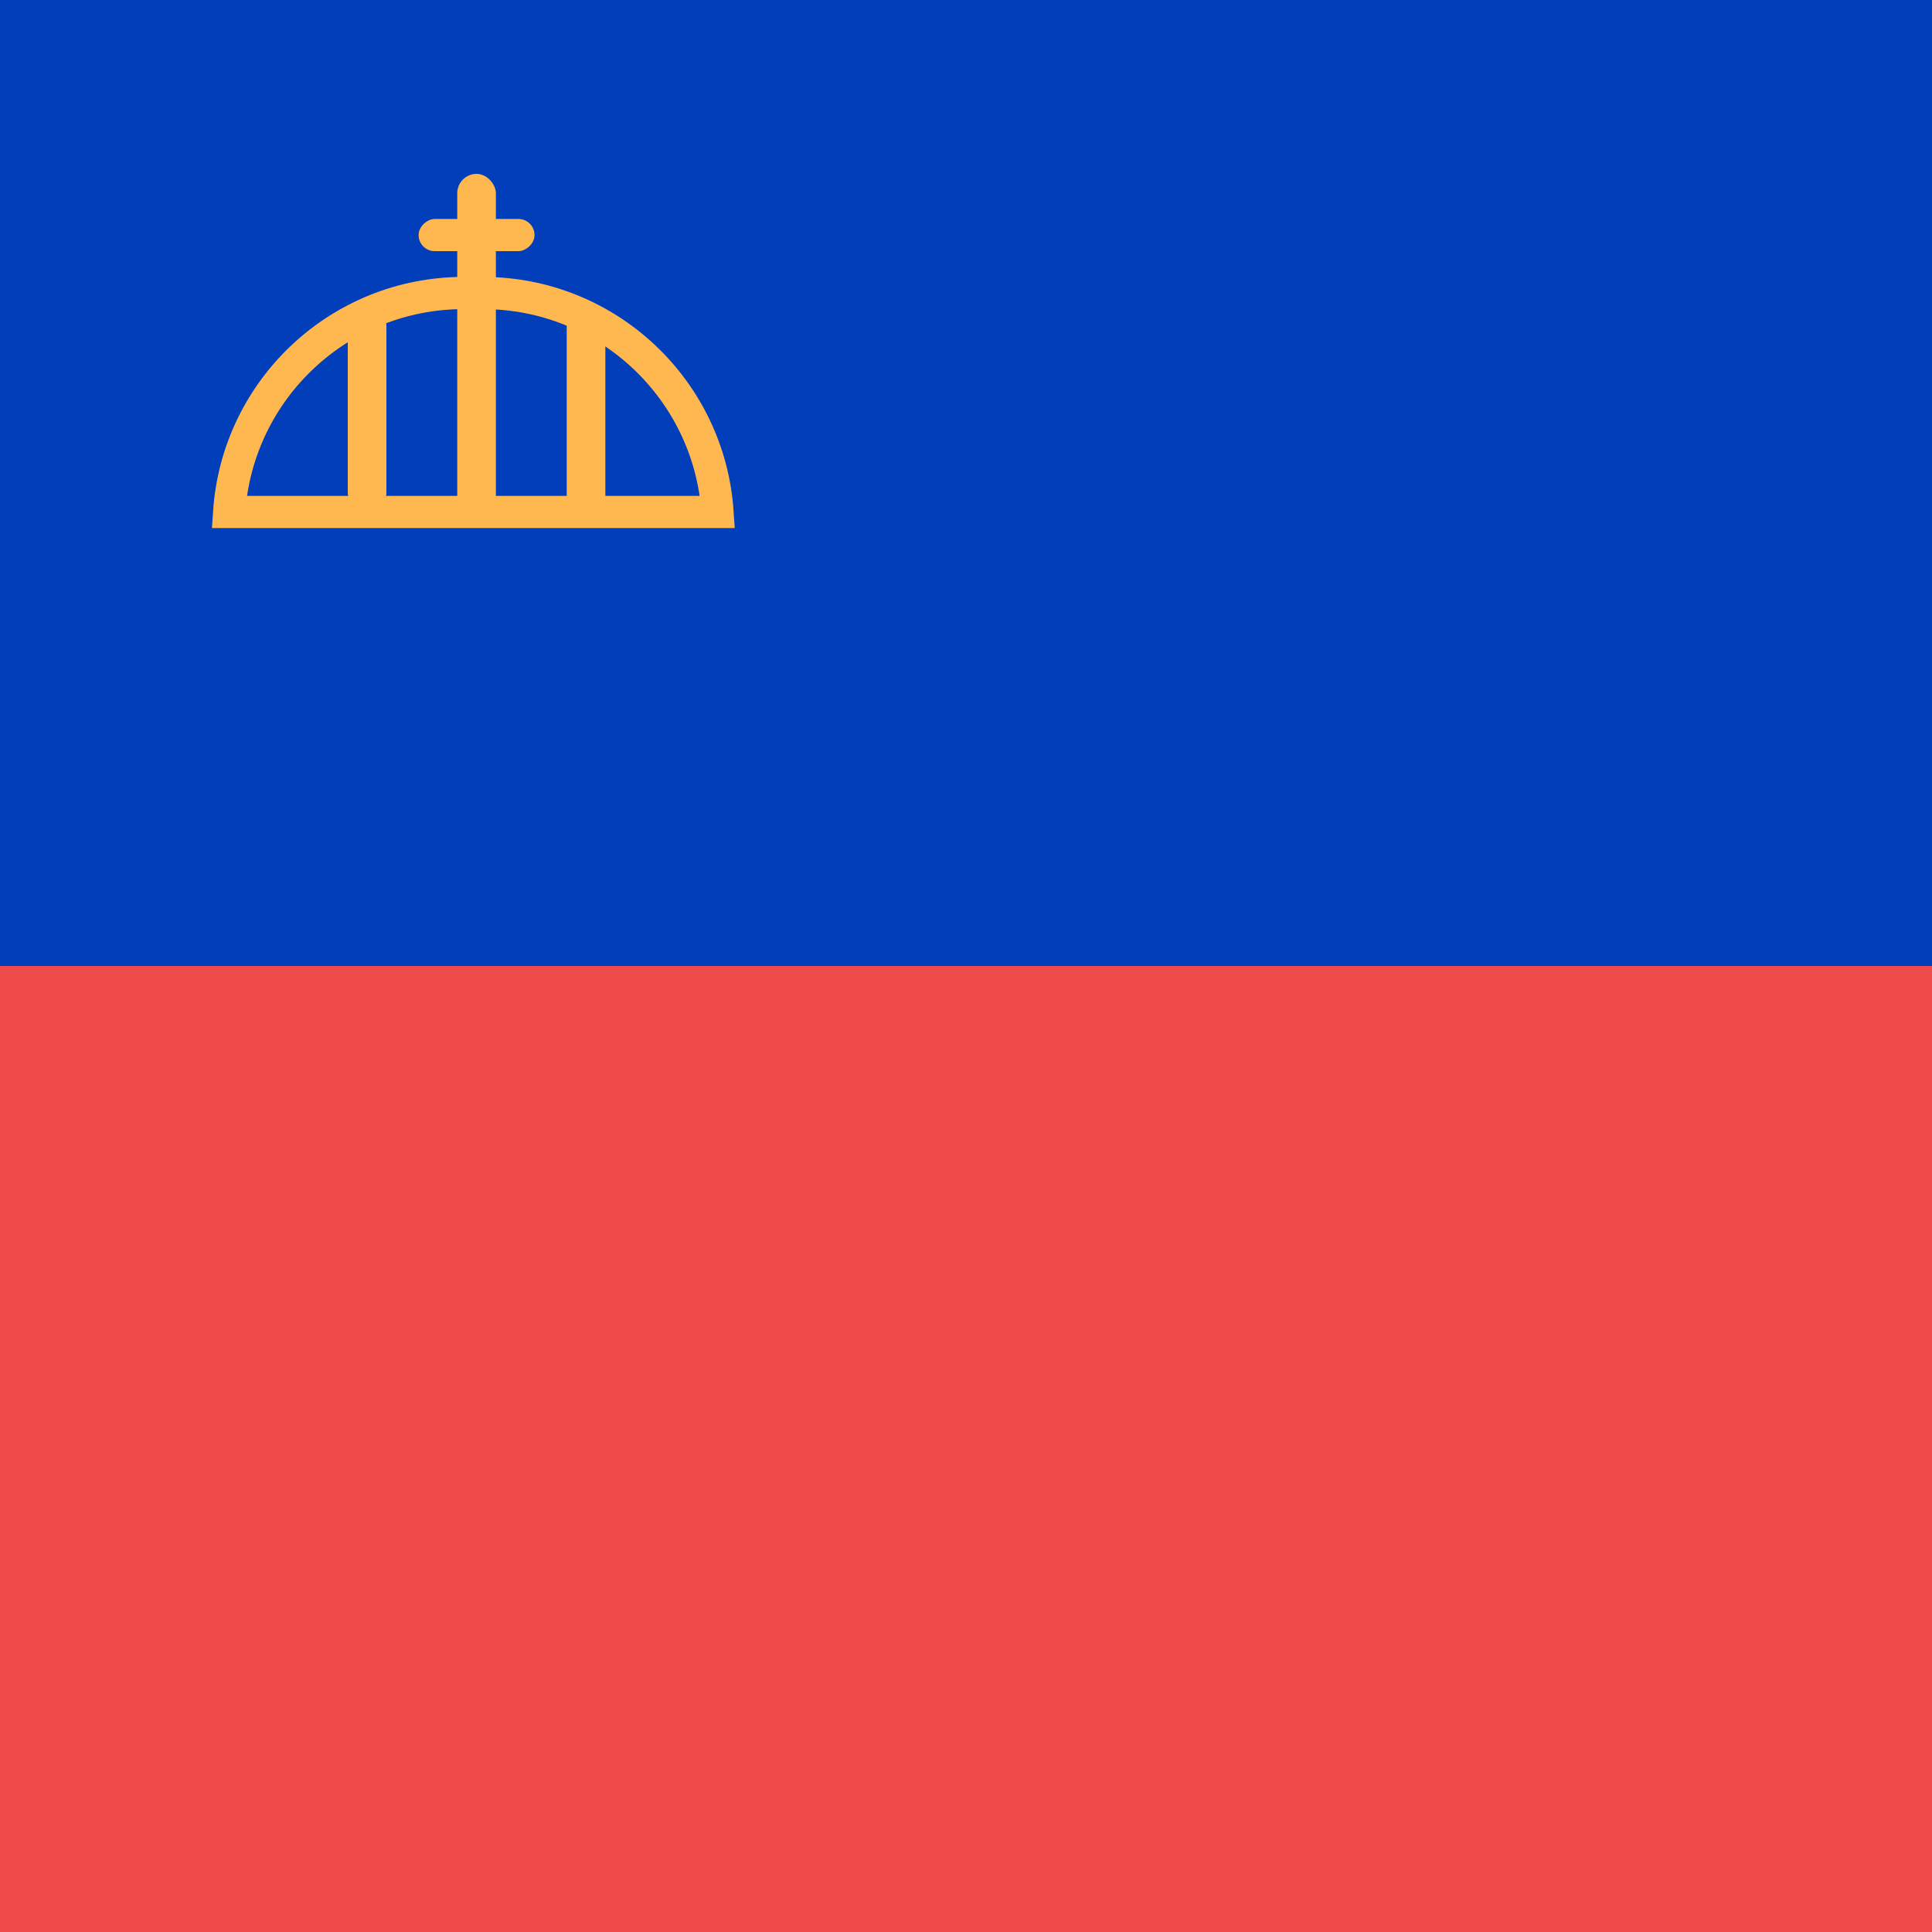 <svg width="300" height="300" viewBox="0 0 300 300" fill="none" xmlns="http://www.w3.org/2000/svg">
<g clip-path="url(#clip0_145_28)">
<rect width="300" height="300" fill="#EF4B4B"/>
<path d="M300 299.5L-3.05176e-05 299.5L-1.74042e-05 149.5L300 149.5L300 299.5Z" fill="#EF4B4B"/>
<path d="M300 150L-3.05176e-05 150L-1.74042e-05 -2.62268e-05L300 0L300 150Z" fill="#003EBA"/>
<path d="M111.416 79.5L35.584 79.5C36.869 60.508 52.682 45.5 72 45.5L75 45.5C94.318 45.5 110.131 60.508 111.416 79.5Z" stroke="#FFB84F" stroke-width="5"/>
<rect x="77" y="50" width="6" height="23" rx="3" transform="rotate(-180 77 50)" fill="#FFB84F"/>
<rect x="77" y="80" width="6" height="35" rx="2.5" transform="rotate(-180 77 80)" fill="#FFB84F"/>
<rect x="94" y="80" width="6" height="33" rx="2.5" transform="rotate(-180 94 80)" fill="#FFB84F"/>
<rect x="60" y="79" width="6" height="31" rx="2.5" transform="rotate(-180 60 79)" fill="#FFB84F"/>
<rect x="83" y="34" width="5" height="18" rx="2.5" transform="rotate(90 83 34)" fill="#FFB84F"/>
</g>
<defs>
<clipPath id="clip0_145_28">
<rect width="300" height="300" fill="white"/>
</clipPath>
</defs>
</svg>
